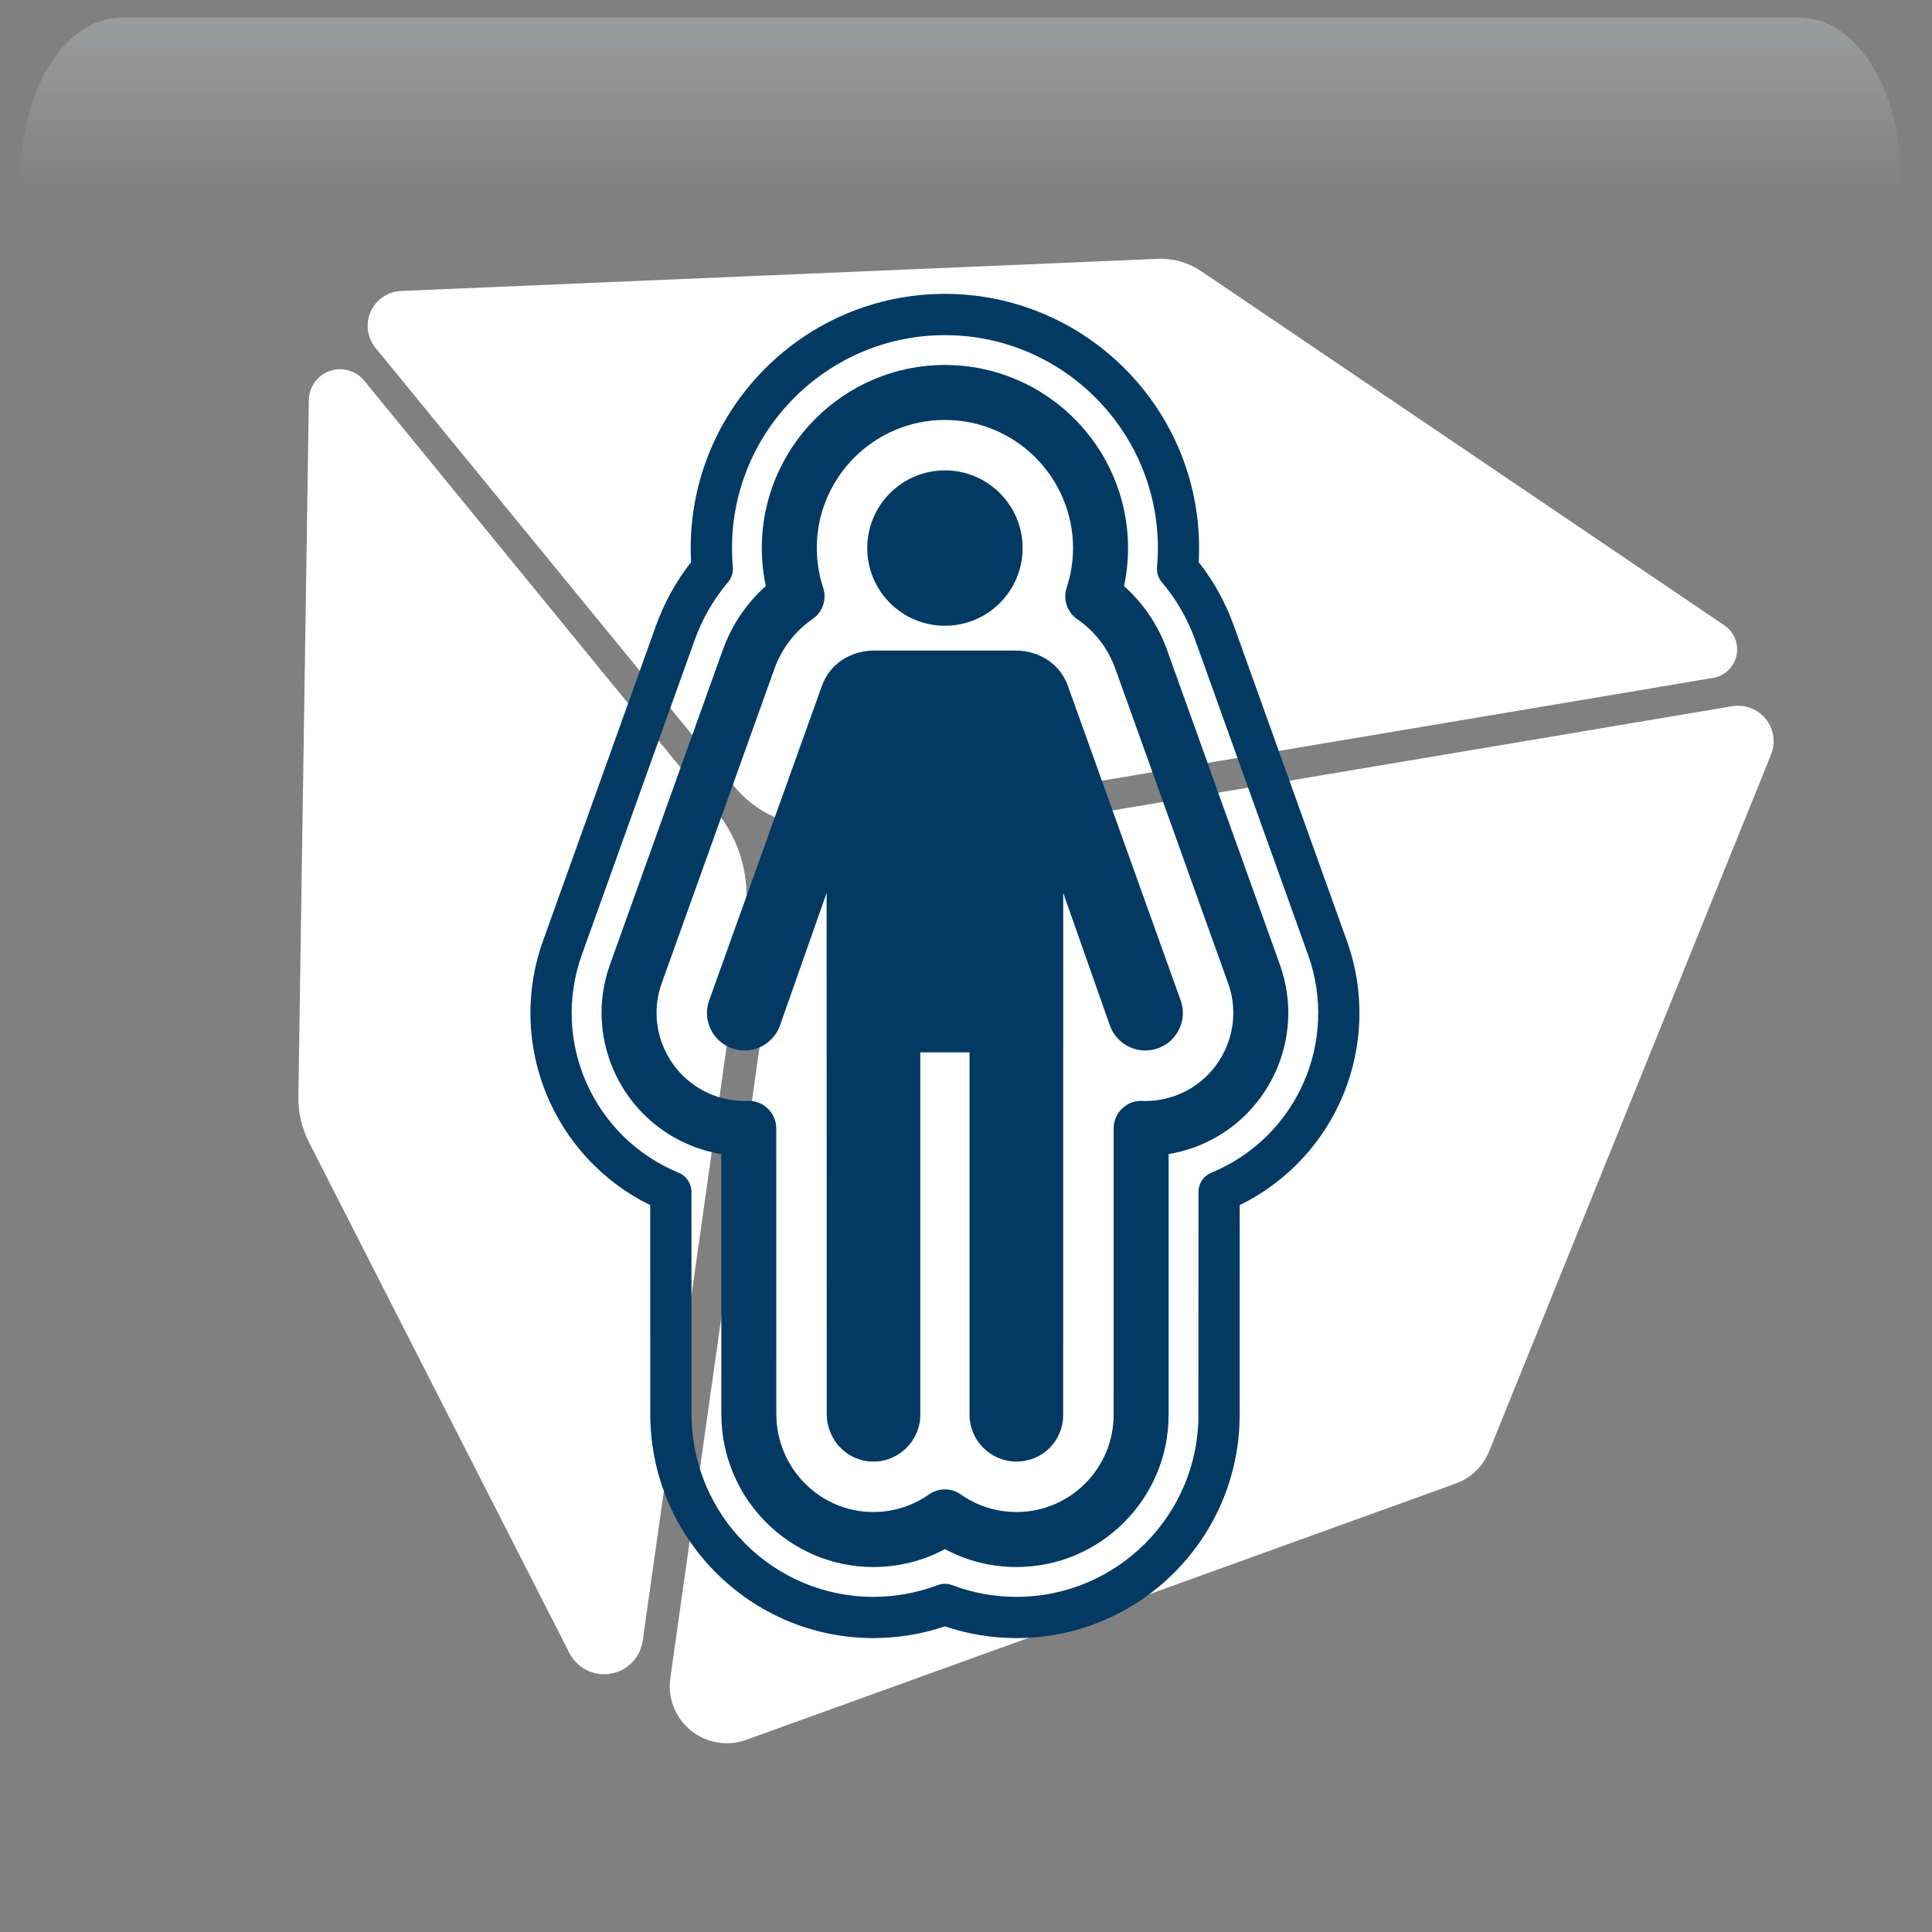 <svg width="550" height="550" xmlns="http://www.w3.org/2000/svg" xmlns:xlink="http://www.w3.org/1999/xlink" overflow="hidden"><rect width="100%" height="100%" fill="#808080" stroke="none"/><defs><clipPath id="clip0"><rect x="1856" y="1233" width="550" height="550"/></clipPath><radialGradient cx="762000" cy="762000" r="1.07763e+06" gradientUnits="userSpaceOnUse" spreadMethod="pad" id="fill1" gradientTransform="matrix(0 0 0 0 1856 1233)"><stop offset="0" stop-color="#FFFFFF"/><stop offset="0.26" stop-color="#FFFFFF"/><stop offset="0.5" stop-color="#20A0FB"/><stop offset="1" stop-color="#0F1113"/></radialGradient><radialGradient cx="374072" cy="421178" r="563313" fx="374072" fy="421178" gradientUnits="userSpaceOnUse" spreadMethod="pad" id="fill2" gradientTransform="matrix(0 0 0 0 1862 1240)"><stop offset="0" stop-color="#FFFFFF"/><stop offset="0.54" stop-color="#20A0FB" stop-opacity="0"/><stop offset="1" stop-color="#20A0FB" stop-opacity="0"/></radialGradient><linearGradient x1="2129.5" y1="1238" x2="2129.5" y2="1393" gradientUnits="userSpaceOnUse" spreadMethod="reflect" id="fill3"><stop offset="0" stop-color="#F5FAFF" stop-opacity="0.231"/><stop offset="0.32" stop-color="#FFFFFF" stop-opacity="0"/><stop offset="1" stop-color="#FFFFFF" stop-opacity="0"/></linearGradient><radialGradient cx="94211" cy="102524" r="139236" gradientUnits="userSpaceOnUse" spreadMethod="pad" id="fill4" gradientTransform="matrix(0 0 0 0 1859 1279)"><stop offset="0" stop-color="#FFFFFF"/><stop offset="0.54" stop-color="#20A0FB" stop-opacity="0"/><stop offset="1" stop-color="#20A0FB" stop-opacity="0"/></radialGradient><radialGradient cx="110837" cy="120535" r="163748" fx="110836" fy="120535" gradientUnits="userSpaceOnUse" spreadMethod="pad" id="fill5" gradientTransform="matrix(0 0 0 0 1879 1326)"><stop offset="0" stop-color="#FFFFFF"/><stop offset="0.54" stop-color="#20A0FB" stop-opacity="0"/><stop offset="1" stop-color="#20A0FB" stop-opacity="0"/></radialGradient><radialGradient cx="292331" cy="278476" r="403740" gradientUnits="userSpaceOnUse" spreadMethod="pad" id="fill6" gradientTransform="matrix(0 0 0 0 2189 1554)"><stop offset="0" stop-color="#FFFFFF"/><stop offset="0.54" stop-color="#20A0FB" stop-opacity="0"/><stop offset="1" stop-color="#20A0FB" stop-opacity="0"/></radialGradient><radialGradient cx="72044" cy="77585.5" r="105877" fx="72044" fy="77585.5" gradientUnits="userSpaceOnUse" spreadMethod="pad" id="fill7" gradientTransform="matrix(0 0 0 0 2350 1682)"><stop offset="0" stop-color="#FFFFFF"/><stop offset="0.54" stop-color="#20A0FB" stop-opacity="0"/><stop offset="1" stop-color="#20A0FB" stop-opacity="0"/></radialGradient><radialGradient cx="77585.5" cy="84513" r="114726" fx="77585.5" fy="84513" gradientUnits="userSpaceOnUse" spreadMethod="pad" id="fill8" gradientTransform="matrix(0 0 0 0 2346 1627)"><stop offset="0" stop-color="#FFFFFF"/><stop offset="0.54" stop-color="#20A0FB" stop-opacity="0"/><stop offset="1" stop-color="#20A0FB" stop-opacity="0"/></radialGradient><clipPath id="clip9"><rect x="1870" y="1247" width="525" height="526"/></clipPath><clipPath id="clip10"><rect x="1870" y="1247" width="525" height="526"/></clipPath><clipPath id="clip11"><rect x="1870" y="1247" width="525" height="526"/></clipPath><clipPath id="clip12"><rect x="1919" y="1302" width="412" height="412"/></clipPath><clipPath id="clip13"><rect x="1919" y="1302" width="412" height="412"/></clipPath><clipPath id="clip14"><rect x="1919" y="1302" width="412" height="412"/></clipPath></defs><g clip-path="url(#clip0)" transform="translate(-1856 -1233)"><rect x="1856" y="1233" width="550" height="550" fill="url(#fill1)"/><path d="M1862 1392C1862 1308.05 1922.44 1240 1997 1240 2071.56 1240 2132 1308.05 2132 1392 2132 1475.95 2071.56 1544 1997 1544 1922.44 1544 1862 1475.95 1862 1392Z" fill="url(#fill2)" fill-rule="evenodd"/><path d="M1890.73 1238 2368.27 1238C2384.14 1238 2397 1257.99 2397 1282.66L2397 1393C2397 1354.58 2376.96 1323.43 2352.23 1323.43L1906.77 1323.43C1882.04 1323.43 1862 1354.58 1862 1393L1862 1282.66C1862 1257.99 1874.86 1238 1890.73 1238Z" fill="url(#fill3)" fill-rule="evenodd"/><path d="M1859 1316C1859 1295.57 1874.22 1279 1893 1279 1911.78 1279 1927 1295.57 1927 1316 1927 1336.43 1911.78 1353 1893 1353 1874.22 1353 1859 1336.43 1859 1316Z" fill="url(#fill4)" fill-rule="evenodd"/><path d="M1879 1369.5C1879 1345.48 1896.91 1326 1919 1326 1941.09 1326 1959 1345.48 1959 1369.5 1959 1393.52 1941.09 1413 1919 1413 1896.91 1413 1879 1393.52 1879 1369.5Z" fill="url(#fill5)" fill-rule="evenodd"/><path d="M2189 1654.5C2189 1599 2236.23 1554 2294.5 1554 2352.77 1554 2400 1599 2400 1654.5 2400 1710 2352.77 1755 2294.5 1755 2236.23 1755 2189 1710 2189 1654.5Z" fill="url(#fill6)" fill-rule="evenodd"/><path d="M2350 1710C2350 1694.54 2361.64 1682 2376 1682 2390.36 1682 2402 1694.54 2402 1710 2402 1725.46 2390.36 1738 2376 1738 2361.64 1738 2350 1725.46 2350 1710Z" fill="url(#fill7)" fill-rule="evenodd"/><path d="M2346 1657.5C2346 1640.66 2358.54 1627 2374 1627 2389.46 1627 2402 1640.66 2402 1657.5 2402 1674.34 2389.46 1688 2374 1688 2358.54 1688 2346 1674.34 2346 1657.5Z" fill="url(#fill8)" fill-rule="evenodd"/><g clip-path="url(#clip9)"><g clip-path="url(#clip10)"><g clip-path="url(#clip11)"><path d="M2068.16 1493.34 2038.97 1700.07C2038.3 1704.87 2034.59 1708.68 2029.81 1709.47 2025.03 1710.27 2020.29 1707.88 2018.09 1703.57L1943.94 1558.15C1941.9 1554.15 1940.87 1549.7 1940.94 1545.22L1943.92 1346.89C1943.97 1343.15 1946.35 1339.85 1949.88 1338.61 1953.41 1337.37 1957.33 1338.49 1959.7 1341.38L2059.96 1463.99C2066.66 1472.21 2069.64 1482.84 2068.15 1493.34ZM2065.01 1456.84C2072.12 1465.55 2083.37 1469.77 2094.45 1467.9L2343.64 1425.99C2346.97 1425.44 2349.62 1422.91 2350.34 1419.62 2351.06 1416.32 2349.69 1412.93 2346.91 1411.04L2197.99 1310.22C2194.33 1307.74 2189.98 1306.5 2185.56 1306.69L1970.18 1315.83C1966.42 1315.98 1963.07 1318.26 1961.53 1321.68 1959.99 1325.12 1960.53 1329.13 1962.91 1332.05ZM2358.69 1437.69C2356.39 1434.83 2352.74 1433.44 2349.11 1434.05L2106.15 1474.91C2090.3 1477.58 2078.02 1490.2 2075.76 1506.1L2046.82 1710.74C2046.02 1716.38 2048.24 1722.03 2052.66 1725.63 2057.08 1729.22 2063.07 1730.23 2068.43 1728.3L2270.39 1655.34C2274.72 1653.78 2278.19 1650.44 2279.92 1646.16L2360.18 1447.83C2361.55 1444.42 2360.98 1440.55 2358.69 1437.69Z" fill="#FFFFFF"/></g></g></g><g clip-path="url(#clip12)"><g clip-path="url(#clip13)"><g clip-path="url(#clip14)"><path d="M2132 1532.58 2132 1635.69C2132 1643.09 2137.99 1649.08 2145.38 1649.08 2152.78 1649.08 2158.66 1643.2 2158.66 1635.8L2158.68 1487.2 2171.98 1524.99C2173.99 1530.53 2180.1 1533.42 2185.65 1531.43 2191.19 1529.44 2194.1 1523.33 2192.11 1517.79L2159.99 1428.22C2157.85 1422.22 2152.17 1418.28 2145.19 1418.19L2104.79 1418.19C2097.82 1418.28 2092.14 1422.22 2089.99 1428.22L2057.89 1517.79C2055.9 1523.33 2058.8 1529.44 2064.35 1531.43 2069.9 1533.42 2076.01 1530.52 2078.02 1524.99L2091.32 1487.2 2091.36 1635.55C2091.36 1642.95 2097.21 1649.08 2104.61 1649.08 2112 1649.08 2117.99 1643.09 2117.99 1635.69L2117.99 1532.58 2132 1532.58Z" fill="#023A63"/><path d="M2145.38 1699.33C2138.39 1699.33 2131.54 1698.2 2125 1695.99 2118.45 1698.2 2111.61 1699.33 2104.61 1699.33 2069.6 1699.33 2041.12 1670.72 2041.12 1635.55L2041.1 1576.07C2013.43 1562.5 2000.06 1530.25 2010.58 1500.86L2042.69 1411.26C2045.07 1404.63 2048.44 1398.5 2052.74 1393.03 2052.67 1391.69 2052.63 1390.35 2052.63 1389.03 2052.63 1349.12 2085.09 1316.66 2125 1316.66 2164.9 1316.66 2197.36 1349.13 2197.36 1389.03 2197.36 1390.36 2197.32 1391.7 2197.25 1393.04 2201.56 1398.52 2204.94 1404.65 2207.32 1411.31L2239.42 1500.82C2249.95 1530.26 2236.59 1562.53 2208.92 1576.07L2208.9 1635.81C2208.9 1670.83 2180.41 1699.33 2145.38 1699.33ZM2125 1683.88C2125.7 1683.88 2126.41 1684.01 2127.08 1684.26 2132.91 1686.47 2139.07 1687.59 2145.39 1687.59 2173.94 1687.59 2197.17 1664.36 2197.17 1635.81L2197.18 1572.28C2197.18 1569.91 2198.62 1567.76 2200.81 1566.86 2225.13 1556.83 2237.24 1529.57 2228.37 1504.79L2196.27 1415.27C2194.09 1409.17 2190.88 1403.61 2186.75 1398.75 2185.74 1397.55 2185.24 1395.99 2185.39 1394.43 2185.54 1392.64 2185.63 1390.83 2185.63 1389.04 2185.63 1355.61 2158.43 1328.41 2125 1328.41 2091.58 1328.41 2064.38 1355.61 2064.38 1389.04 2064.38 1390.81 2064.46 1392.62 2064.63 1394.41 2064.77 1395.98 2064.27 1397.53 2063.25 1398.73 2059.13 1403.6 2055.93 1409.15 2053.75 1415.23L2021.63 1504.82C2012.78 1529.55 2024.89 1556.81 2049.21 1566.86 2051.41 1567.77 2052.84 1569.91 2052.84 1572.29L2052.86 1635.55C2052.86 1664.24 2076.07 1687.59 2104.61 1687.59 2110.93 1687.59 2117.09 1686.47 2122.92 1684.26 2123.59 1684.01 2124.3 1683.88 2125 1683.88Z" fill="#023A63"/><path d="M2145.38 1679.1C2138.2 1679.1 2131.25 1677.35 2125 1674.01 2118.75 1677.36 2111.8 1679.1 2104.61 1679.1 2080.76 1679.1 2061.35 1659.56 2061.35 1635.55L2061.33 1561.54C2058.92 1561.14 2056.55 1560.53 2054.23 1559.7 2033.11 1552.1 2022.08 1528.76 2029.62 1507.67L2061.74 1418.09C2064.28 1411 2068.47 1404.78 2074.01 1399.83 2073.25 1396.27 2072.87 1392.66 2072.87 1389.03 2072.87 1360.28 2096.25 1336.9 2125 1336.9 2153.75 1336.9 2177.13 1360.29 2177.13 1389.03 2177.13 1392.66 2176.75 1396.28 2175.99 1399.85 2181.53 1404.79 2185.73 1411.02 2188.27 1418.12L2220.37 1507.65C2227.93 1528.76 2216.91 1552.1 2195.82 1559.68 2193.49 1560.51 2191.1 1561.14 2188.69 1561.54L2188.68 1635.8C2188.67 1659.67 2169.26 1679.1 2145.38 1679.1ZM2125 1657C2126.57 1657 2128.15 1657.48 2129.5 1658.43 2134.17 1661.71 2139.66 1663.44 2145.38 1663.44 2160.62 1663.44 2173.02 1651.04 2173.02 1635.81L2173.03 1554.23C2173.03 1552.11 2173.88 1550.09 2175.4 1548.62 2176.92 1547.14 2178.96 1546.3 2181.09 1546.41L2182.05 1546.43C2184.93 1546.43 2187.78 1545.93 2190.53 1544.95 2203.49 1540.28 2210.28 1525.92 2205.63 1512.94L2173.52 1423.4C2171.45 1417.61 2167.7 1412.72 2162.65 1409.25 2159.79 1407.28 2158.57 1403.66 2159.65 1400.36 2160.86 1396.66 2161.47 1392.85 2161.47 1389.03 2161.47 1368.92 2145.11 1352.55 2124.99 1352.55 2104.88 1352.55 2088.52 1368.92 2088.52 1389.03 2088.52 1392.84 2089.13 1396.65 2090.34 1400.34 2091.42 1403.64 2090.2 1407.25 2087.34 1409.22 2082.3 1412.7 2078.54 1417.59 2076.47 1423.37L2044.36 1512.95C2039.72 1525.92 2046.52 1540.28 2059.52 1544.96 2062.22 1545.93 2065.06 1546.42 2067.94 1546.42L2068.85 1546.41C2070.98 1546.3 2073.05 1547.11 2074.58 1548.59 2076.11 1550.06 2076.98 1552.1 2076.98 1554.22L2077 1635.54C2077 1650.92 2089.39 1663.44 2104.61 1663.44 2110.33 1663.44 2115.82 1661.7 2120.49 1658.42 2121.85 1657.48 2123.43 1657 2125 1657Z" fill="#023A63"/><path d="M2125 1411.14C2137.21 1411.14 2147.12 1401.24 2147.12 1389.03 2147.12 1376.81 2137.21 1366.91 2125 1366.91 2112.79 1366.91 2102.89 1376.81 2102.89 1389.03 2102.88 1401.24 2112.78 1411.14 2125 1411.14Z" fill="#023A63"/></g></g></g></g></svg>